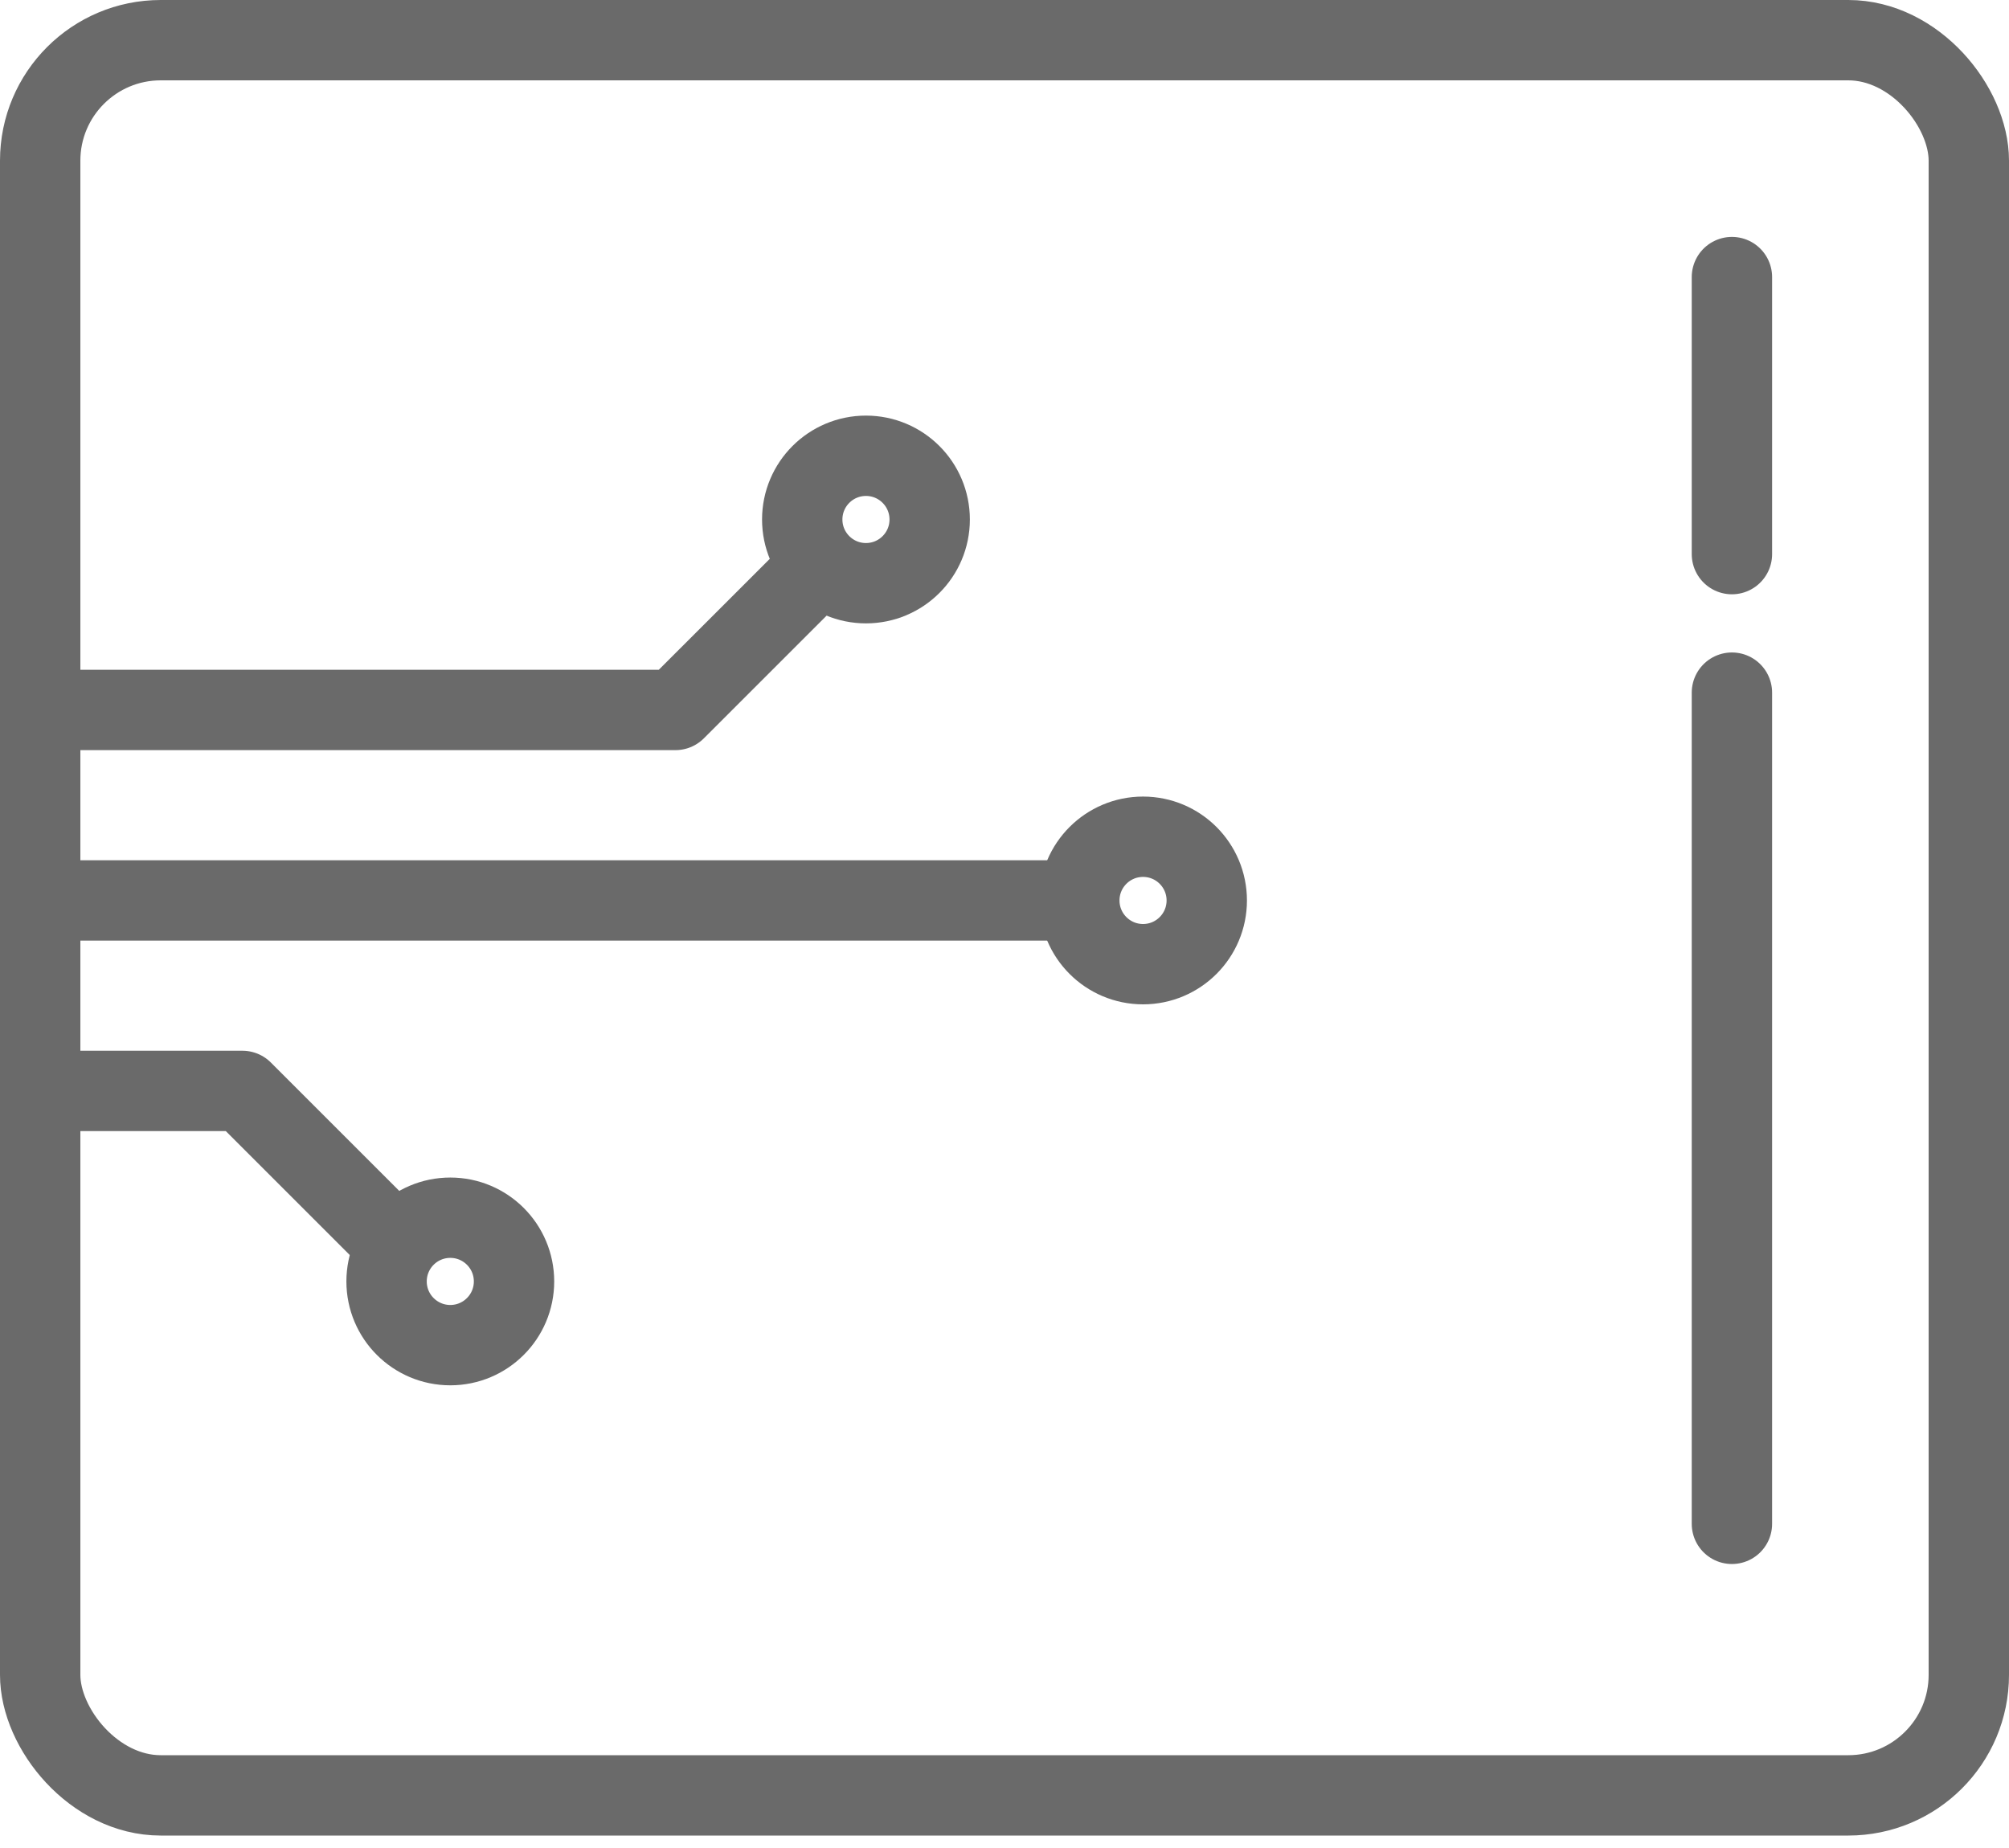 <svg width="50" height="46" viewBox="0 0 50 46" fill="none" xmlns="http://www.w3.org/2000/svg">
<rect x="1" y="1" width="48" height="43.69" rx="3" stroke="#6A6A6A" stroke-width="2"/>
<path d="M43.104 17.241L43.104 37.931" stroke="#6A6A6A" stroke-width="2" stroke-linecap="round" stroke-linejoin="round"/>
<path d="M43.104 6.897L43.104 13.793" stroke="#6A6A6A" stroke-width="2" stroke-linecap="round" stroke-linejoin="round"/>
<path d="M0.431 27.155H6.034L9.914 31.035" stroke="#6A6A6A" stroke-width="2" stroke-linejoin="round"/>
<path d="M0 22.414H27.586" stroke="#6A6A6A" stroke-width="2" stroke-linejoin="round"/>
<path d="M0.862 17.672H16.81L20.259 14.224" stroke="#6A6A6A" stroke-width="2" stroke-linejoin="round"/>
<circle cx="28.448" cy="22.414" r="1.586" stroke="#6A6A6A" stroke-width="2" stroke-linejoin="round"/>
<circle cx="11.207" cy="31.897" r="1.586" stroke="#6A6A6A" stroke-width="2" stroke-linejoin="round"/>
<circle cx="21.552" cy="12.931" r="1.586" stroke="#6A6A6A" stroke-width="2" stroke-linejoin="round"/>
</svg>
